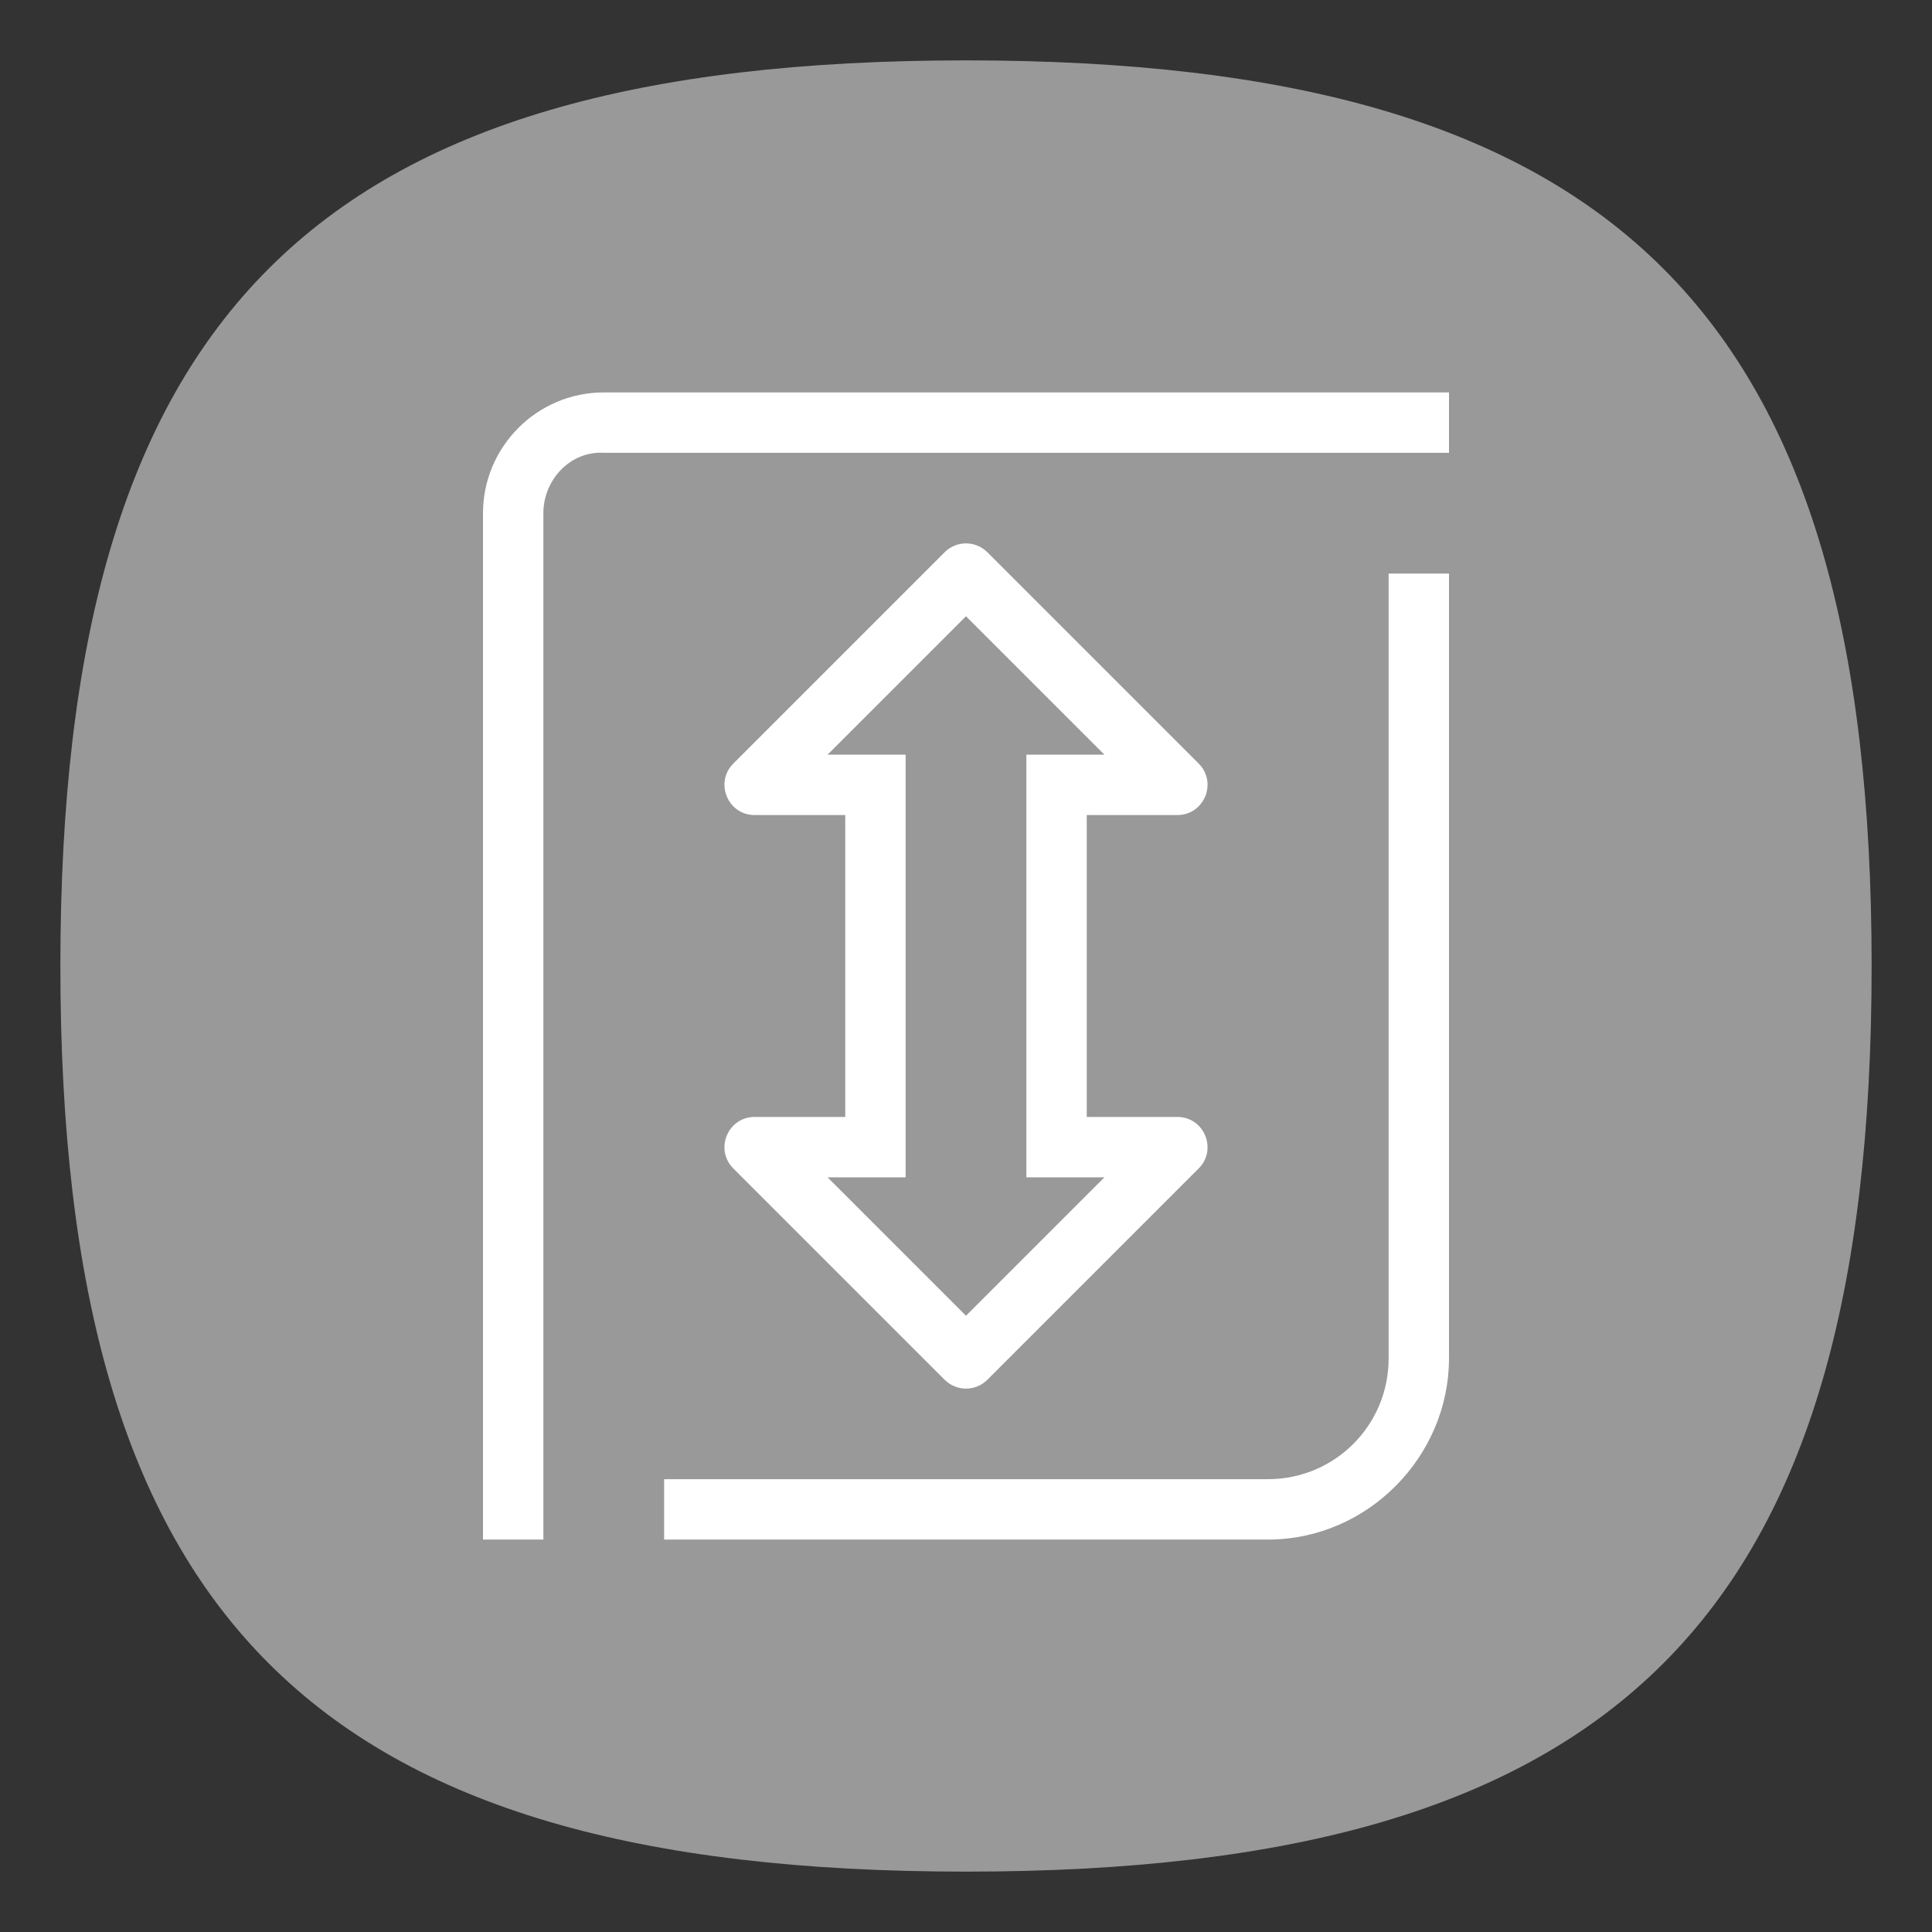 <?xml version="1.0" encoding="UTF-8" standalone="no"?>
<svg
   viewbox="0 0 200 200"
   version="1.1"
   id="svg4"
   sodipodi:docname="transmission.svg"
   width="64"
   height="64"
   inkscape:version="1.1.1 (3bf5ae0d25, 2021-09-20, custom)"
   xmlns:inkscape="http://www.inkscape.org/namespaces/inkscape"
   xmlns:sodipodi="http://sodipodi.sourceforge.net/DTD/sodipodi-0.dtd"
   xmlns="http://www.w3.org/2000/svg"
   xmlns:svg="http://www.w3.org/2000/svg">
  <rect width="100%" height="100%" fill="#333333" stroke="none"/>
  <defs
     id="defs8" />
  <sodipodi:namedview
     id="namedview6"
     pagecolor="#ffffff"
     bordercolor="#666666"
     borderopacity="1.0"
     inkscape:pageshadow="2"
     inkscape:pageopacity="0.0"
     inkscape:pagecheckerboard="0"
     showgrid="false"
     inkscape:zoom="12.95"
     inkscape:cx="31.969112"
     inkscape:cy="32.007722"
     inkscape:window-width="1920"
     inkscape:window-height="1000"
     inkscape:window-x="0"
     inkscape:window-y="0"
     inkscape:window-maximized="1"
     inkscape:current-layer="svg4"
     showguides="false" />
  <path
     d="M 2,32 C 2,10.4 10.4,2 32,2 53.6,2 62,10.4 62,32 62,53.6 53.6,62 32,62 10.4,62 2,53.6 2,32"
     id="path2"
     style="stroke-width:0.3;fill:#999999;fill-opacity:1" />
  <path
     id="path3817"
     style="color:#000000;fill:#ffffff;stroke:none;stroke-width:0.994;stroke-linecap:round;stroke-linejoin:round;-inkscape-stroke:none"
     d="m 20,13 c -2.216,0 -4,1.808 -4,4 v 34 h 2 V 17 c 0,-1.108 0.894,-2.065 2,-2 h 28 v -2 z m 26,6 v 26 c 0,2.216 -1.784,4 -4,4 H 22 v 2 h 20 c 3.324,0 6,-2.771 6,-6 V 19 Z"
     sodipodi:nodetypes="ssccscccscssccsscc" />
  <path
     style="color:#000000;fill:#ffffff;stroke:none;stroke-linejoin:round;-inkscape-stroke:none;fill-opacity:1"
     d="m 31.293,18.293 -7,7 C 23.663,25.923 24.109,27 25,27 h 3 v 10 h -3 c -0.891,3.5e-4 -1.337,1.077 -0.707,1.707 l 7,7 c 0.391,0.39 1.024,0.39 1.414,0 l 7,-7 C 40.337,38.077 39.891,37 39,37 H 36 V 27 h 3 c 0.891,-3.5e-4 1.337,-1.077 0.707,-1.707 l -7,-7 c -0.391,-0.39 -1.024,-0.39 -1.414,0 z M 32,20.414 36.586,25 H 34 v 14 h 2.586 L 32,43.586 27.414,39 H 30 V 25 h -2.586 z"
     id="path1597"
     sodipodi:nodetypes="cccccccccccccccccccccccccccc" />
</svg>
